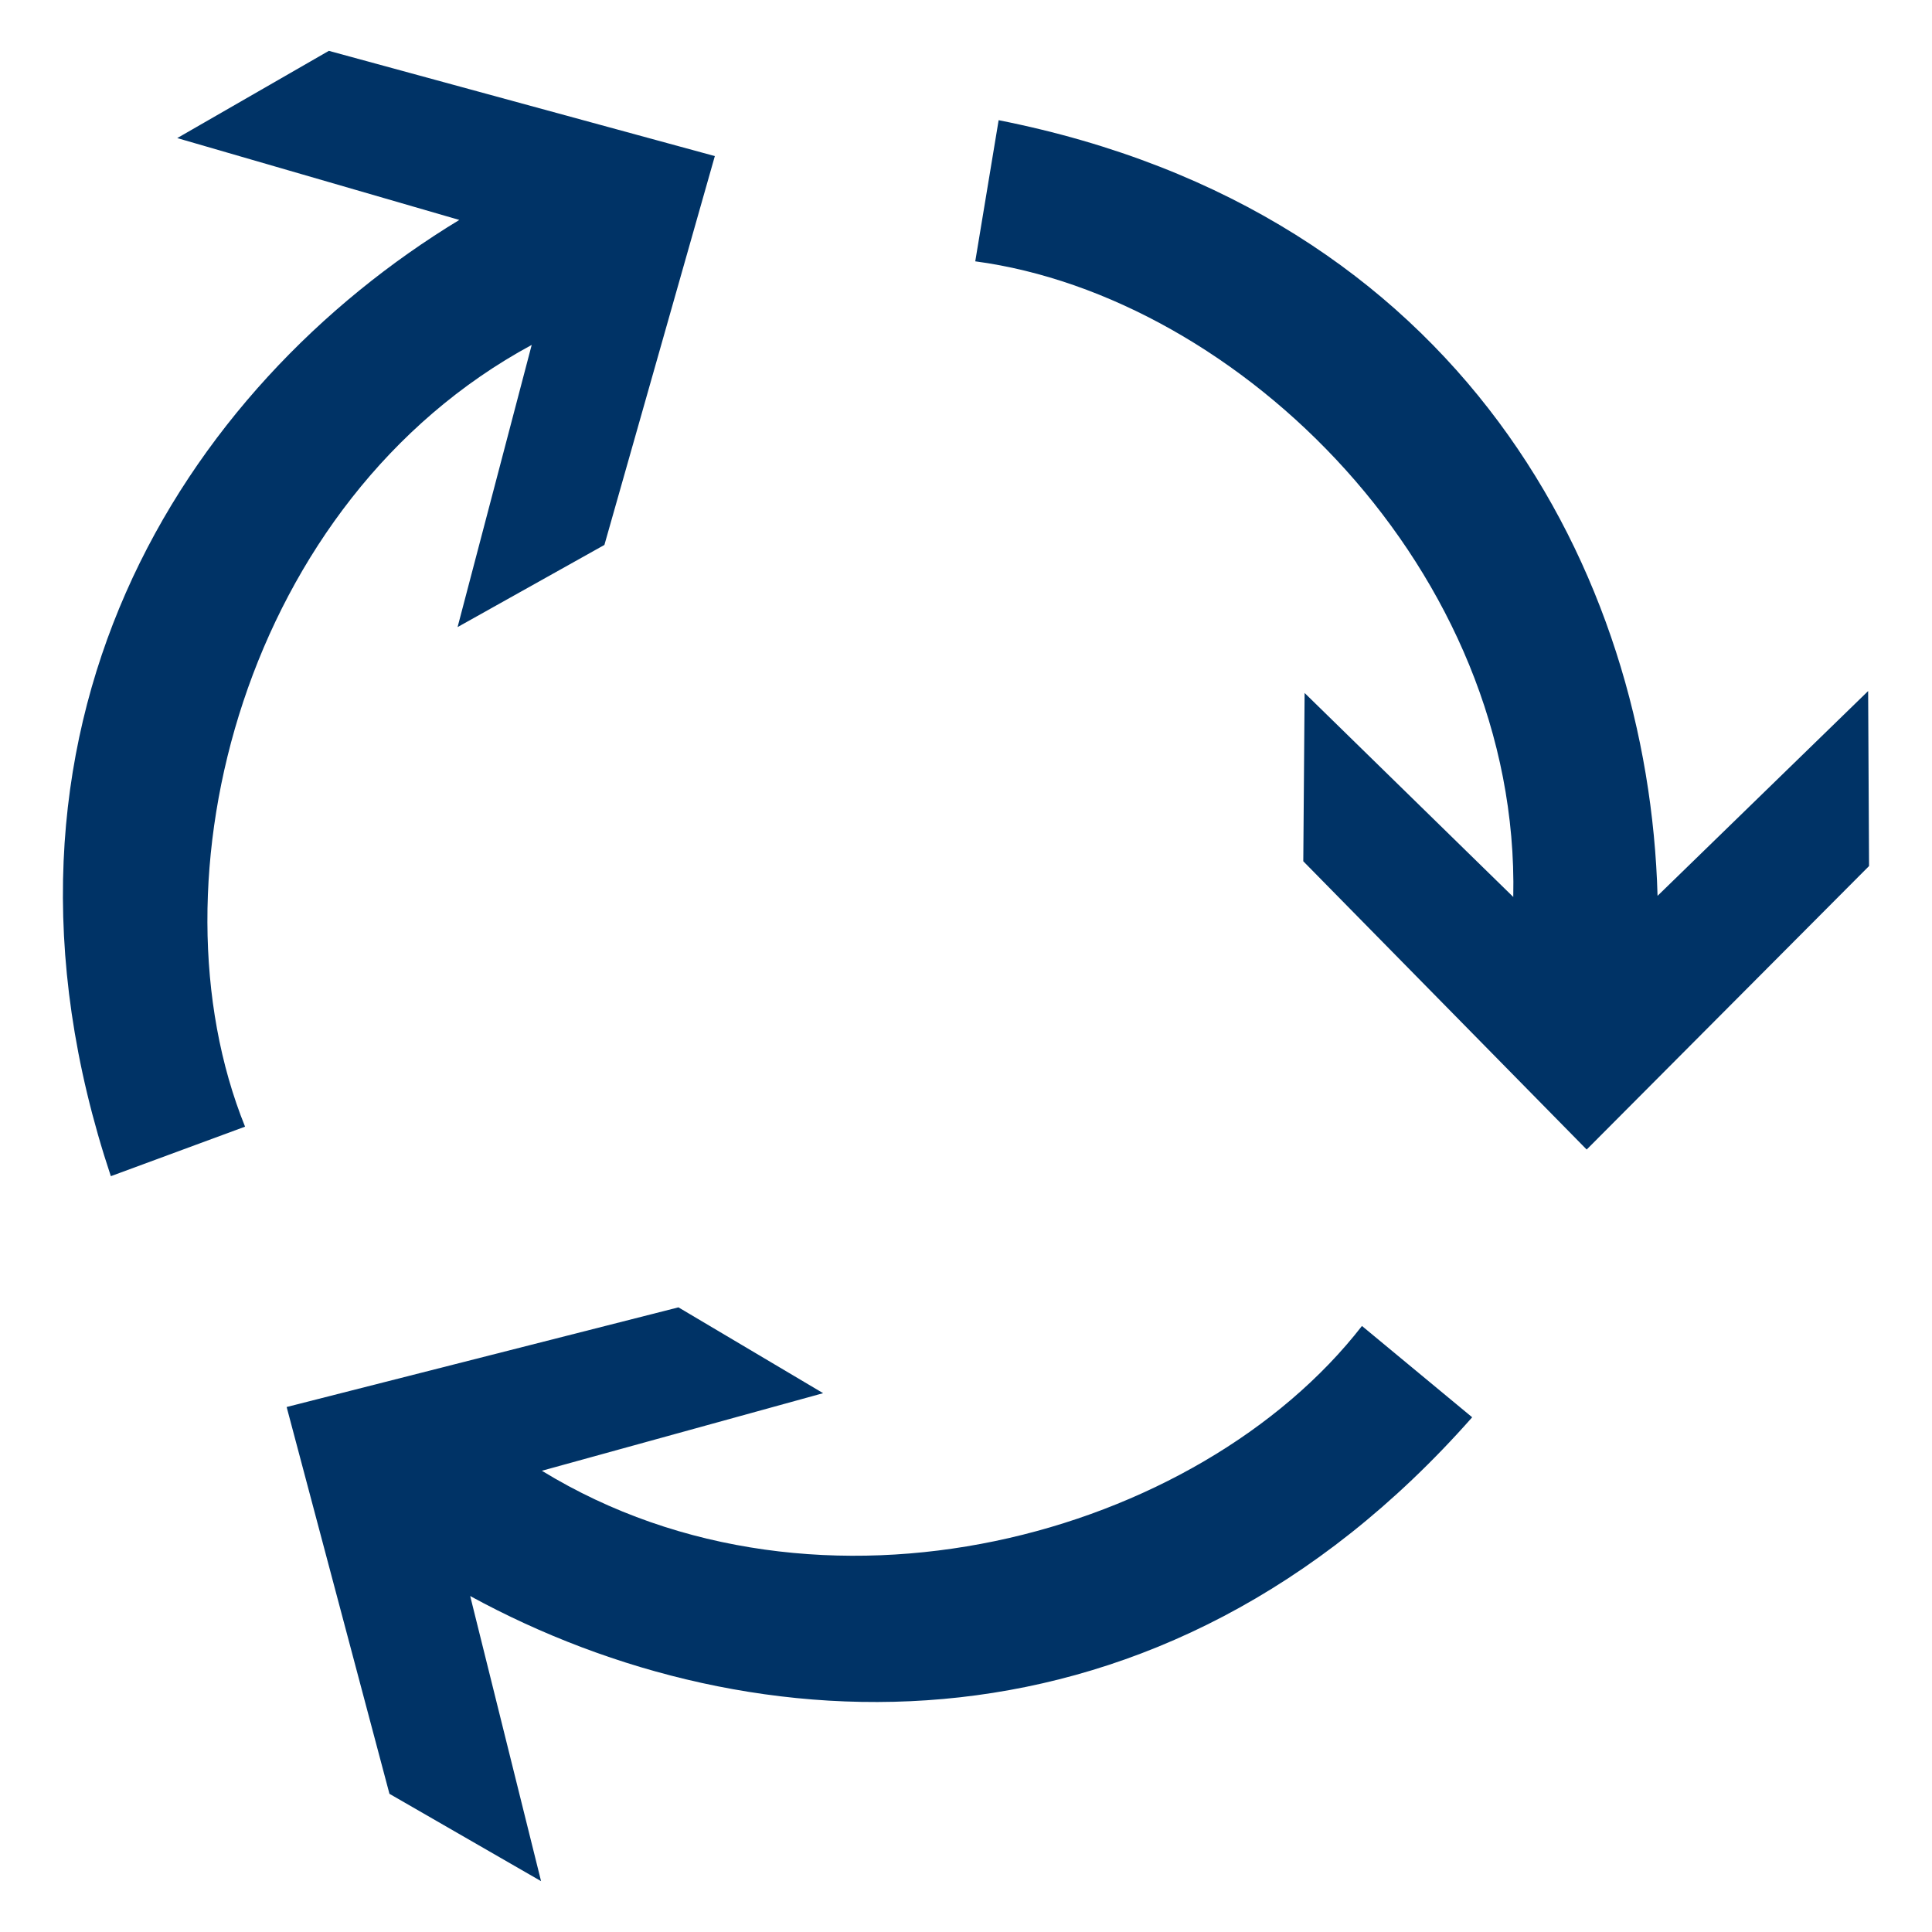 <svg xmlns="http://www.w3.org/2000/svg" width="19" height="19" viewBox="0 0 19 19"><path d="M18.372 6.796L16.301 8.81c-.087-3.163-1.923-6.726-6.48-7.628l-.23 1.388c2.595.347 5.359 3.042 5.291 6.251L12.83 6.815l-.013 1.655 2.787 2.835 2.777-2.788-.009-1.721zM5.329 14.464l2.766-.763-1.423-.844-3.853.98 1.011 3.804 1.491.859-.697-2.804c2.777 1.517 6.78 1.725 9.854-1.758l-1.084-.898c-1.607 2.068-5.327 3.099-8.065 1.424zm-.1-11.072L4.5 6.167l1.444-.808L7.03 1.535 3.234.5l-1.491.858 2.774.805C1.811 3.804-.378 7.16 1.09 11.567l1.32-.487c-.981-2.427-.004-6.161 2.819-7.688z" fill="#036"/></svg>